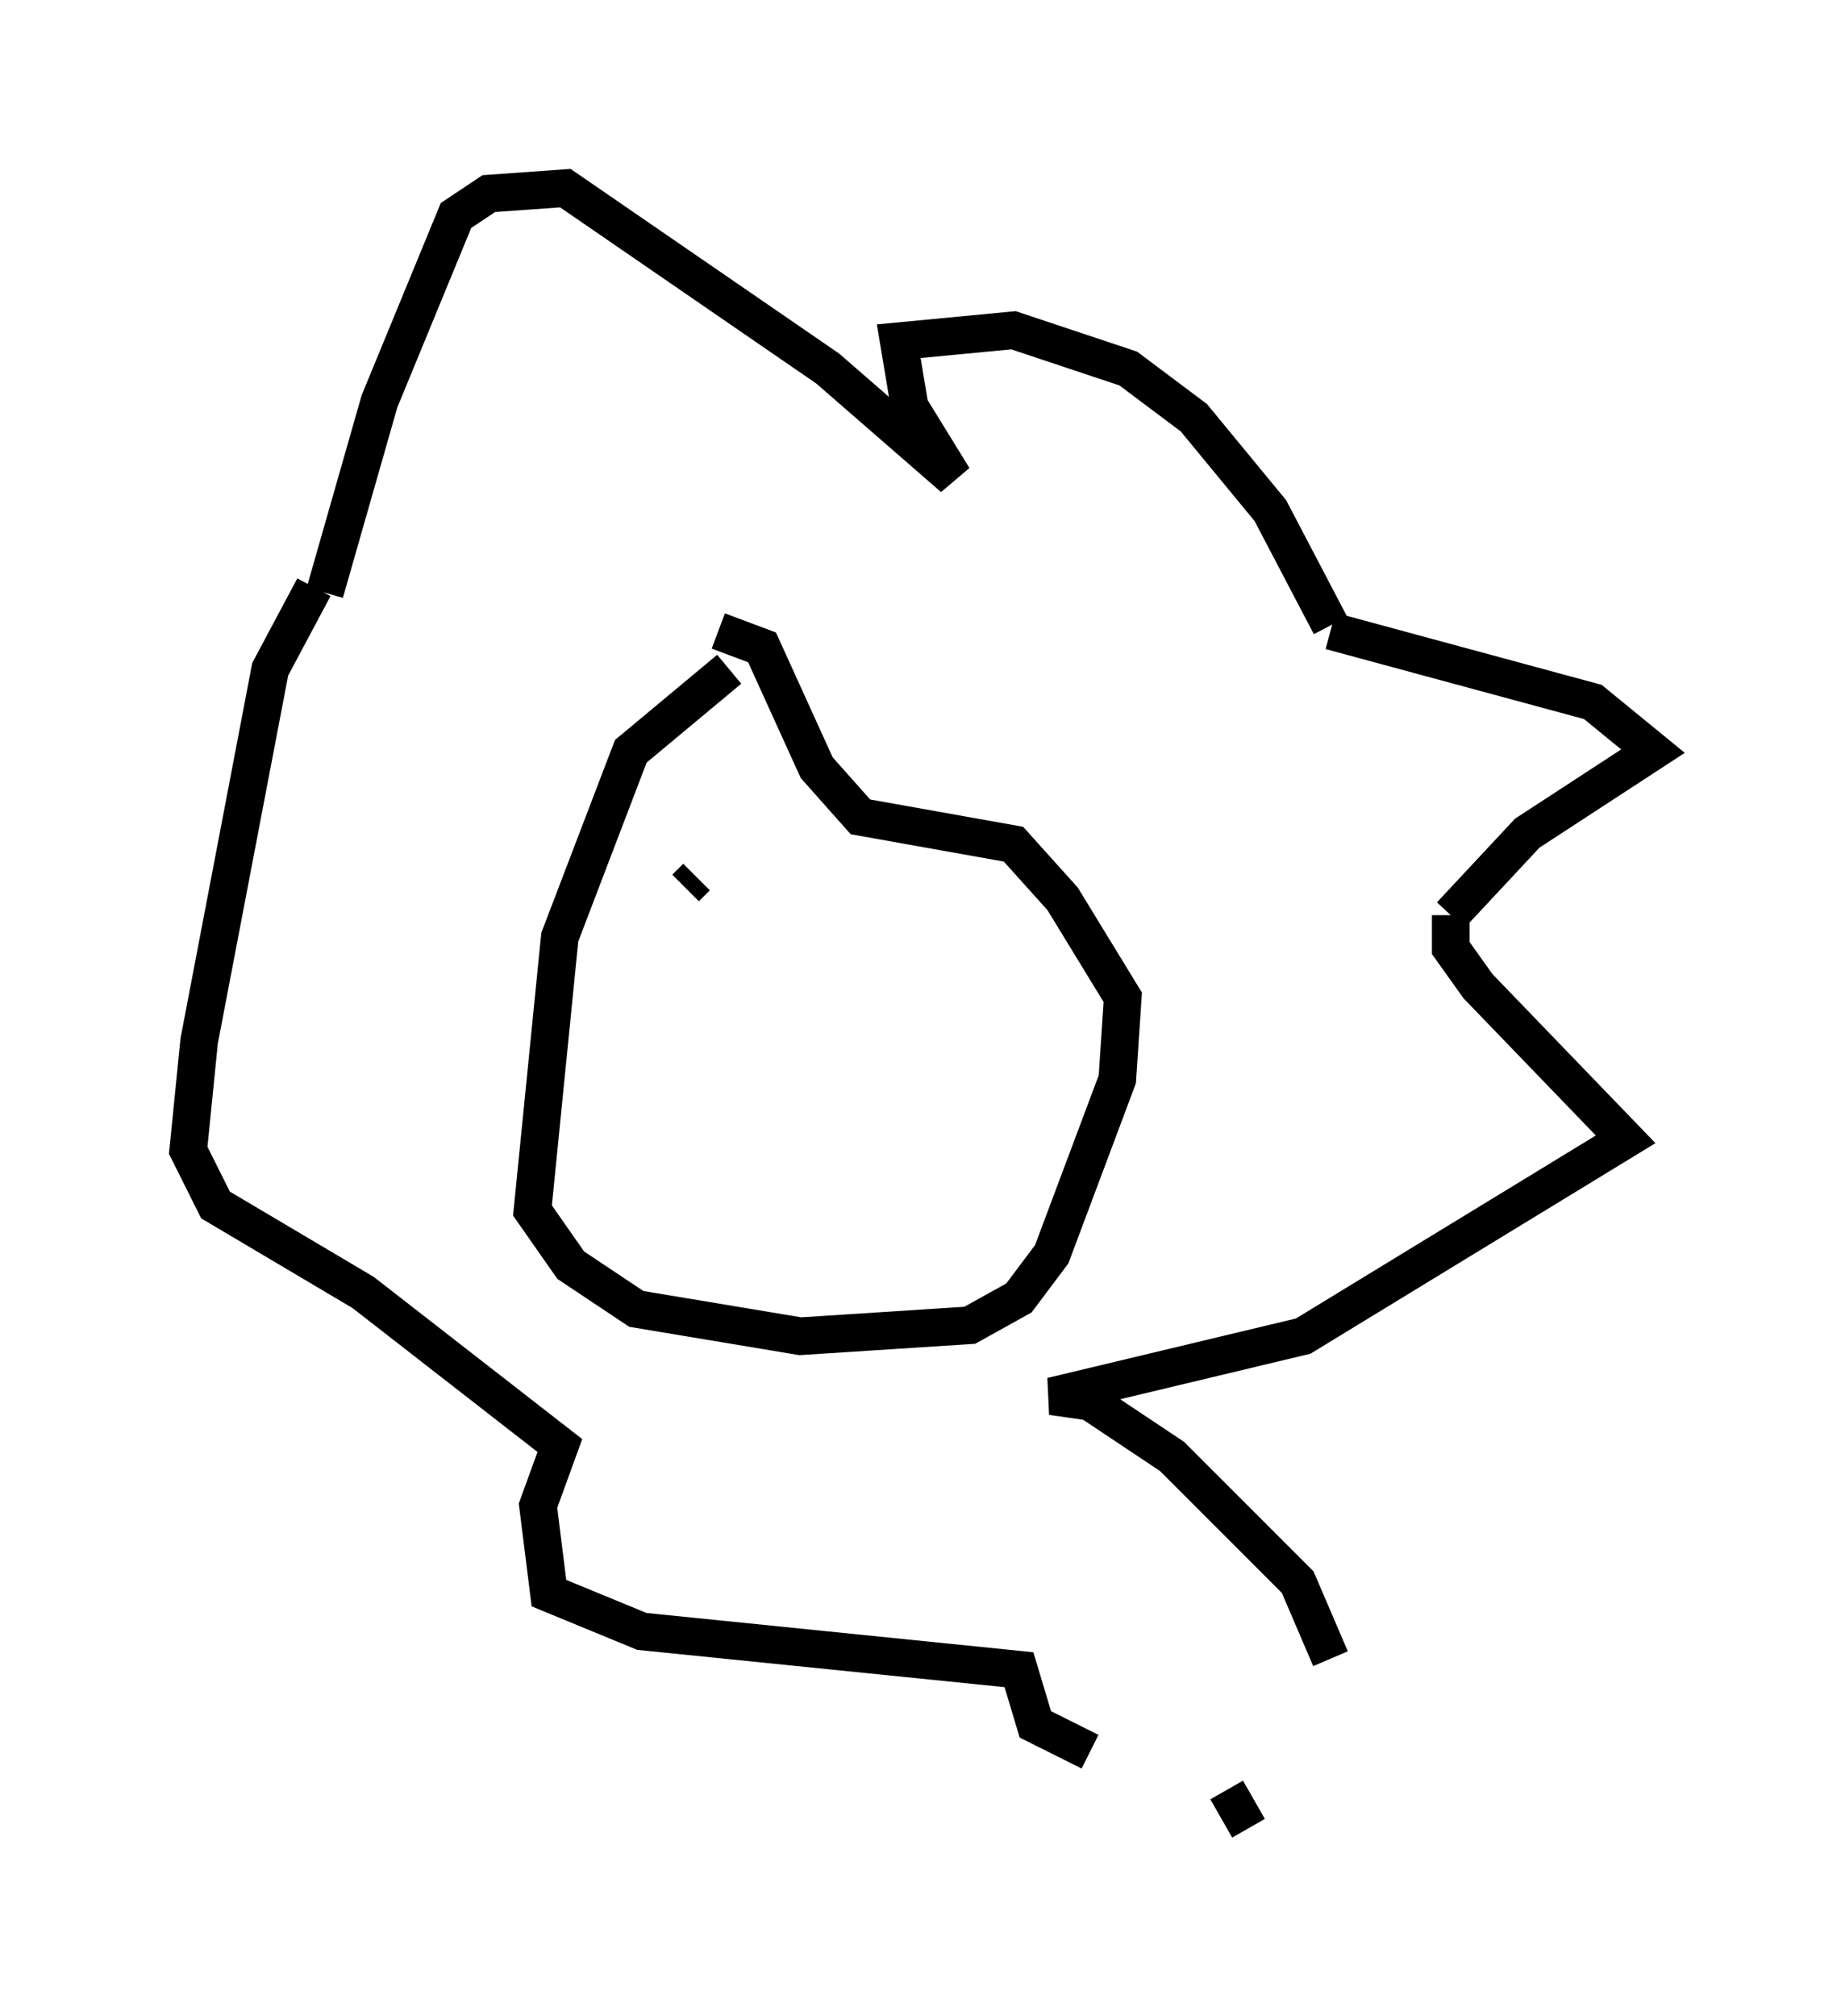 <?xml version="1.0" encoding="utf-8" ?>
<svg baseProfile="full" height="53.575" version="1.1" width="48.927" xmlns="http://www.w3.org/2000/svg" xmlns:ev="http://www.w3.org/2001/xml-events" xmlns:xlink="http://www.w3.org/1999/xlink"><defs /><rect fill="white" height="53.575" width="48.927" x="0" y="0" /><path d="M21.123, 17.782 m-1.743, 0.0 l-2.615, 2.179 -1.888, 4.939 l-0.726, 7.263 1.017, 1.453 l1.743, 1.162 4.358, 0.726 l4.503, -0.291 1.307, -0.726 l0.872, -1.162 1.743, -4.648 l0.145, -2.179 -1.598, -2.615 l-1.307, -1.453 -4.067, -0.726 l-1.162, -1.307 -1.453, -3.196 l-1.162, -0.436 m-10.458, -1.017 l1.453, -5.084 2.034, -4.939 l0.872, -0.581 2.034, -0.145 l6.972, 4.793 3.341, 2.905 l-1.162, -1.888 -0.291, -1.743 l3.05, -0.291 3.05, 1.017 l1.743, 1.307 2.034, 2.469 l1.598, 3.05 m0.0, 0.145 l6.972, 1.888 1.598, 1.307 l-3.341, 2.179 -2.034, 2.179 m0.0, 0.0 l0.0, 0.872 0.726, 1.017 l3.922, 4.067 -8.57, 5.229 l-6.682, 1.598 1.017, 0.145 l2.179, 1.453 3.341, 3.341 l0.872, 2.034 m-27.017, -28.469 l-1.162, 2.179 -1.888, 9.877 l-0.291, 2.905 0.726, 1.453 l3.922, 2.324 5.229, 4.067 l-0.581, 1.598 0.291, 2.324 l2.469, 1.017 10.022, 1.017 l0.436, 1.453 1.453, 0.726 m3.631, 1.017 l0.581, 1.017 m-14.67, -25.274 l-0.291, 0.291 " fill="none" stroke="black" stroke-width="1" /></svg>